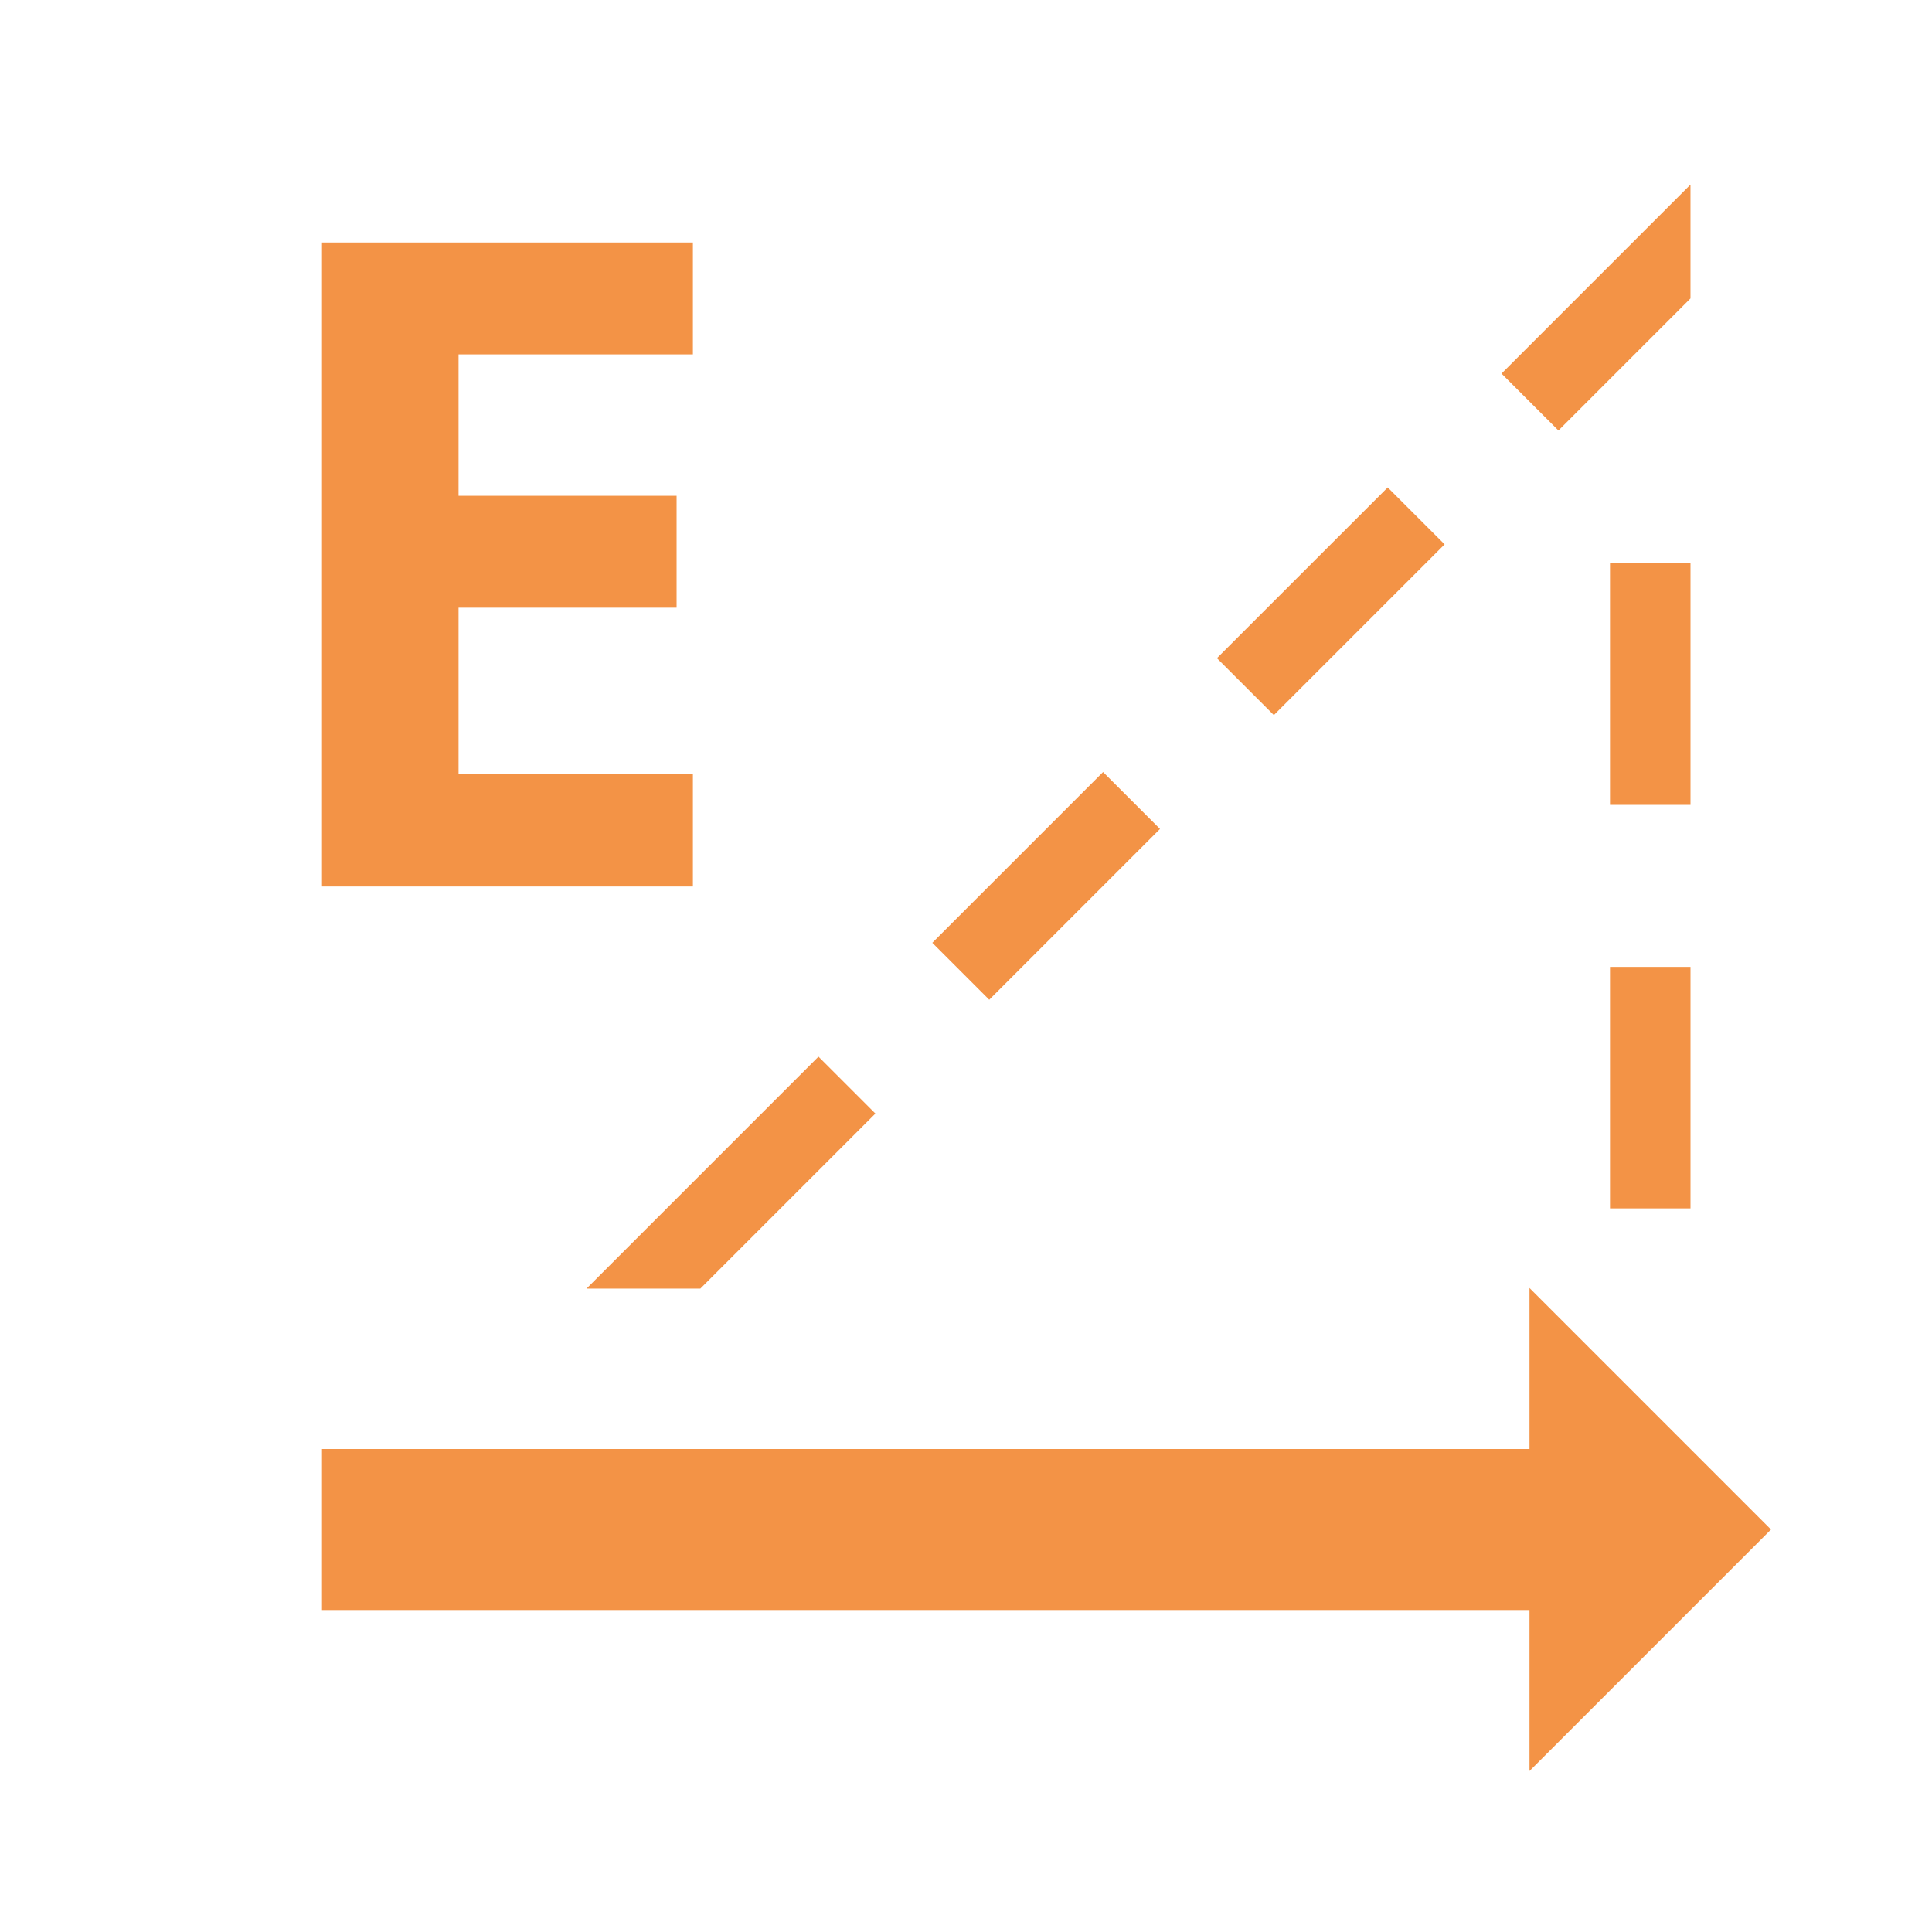 <svg width="800" height="800" viewBox="0 0 800 800" fill="none" xmlns="http://www.w3.org/2000/svg">
<path d="M621.743 154.691L699.993 76.441V123.582L645.317 178.261L621.743 154.691Z" fill="#F39346"/>
<path d="M286.913 367.083H133.333V100.418H286.913V146.747H189.877V205.297H280.164V251.626H189.877V320.391H286.913V367.083Z" fill="#F39346"/>
<path d="M633.333 533.333L733.333 633.333L633.333 733.333V666.667H133.333V600H633.333V533.333Z" fill="#F39346"/>
<path d="M700 400.367V500.367H666.667V400.367H700Z" fill="#F39346"/>
<path d="M700 333.282V233.282H666.667V333.282H700Z" fill="#F39346"/>
<path d="M480.33 343.257L409.62 413.967L386.05 390.397L456.76 319.686L480.33 343.257Z" fill="#F39346"/>
<path d="M527.477 296.114L598.187 225.403L574.617 201.833L503.903 272.543L527.477 296.114Z" fill="#F39346"/>
<path d="M242.855 533.593H289.996L362.484 461.103L338.914 437.533L242.855 533.593Z" fill="#F39346"/>
</svg>
